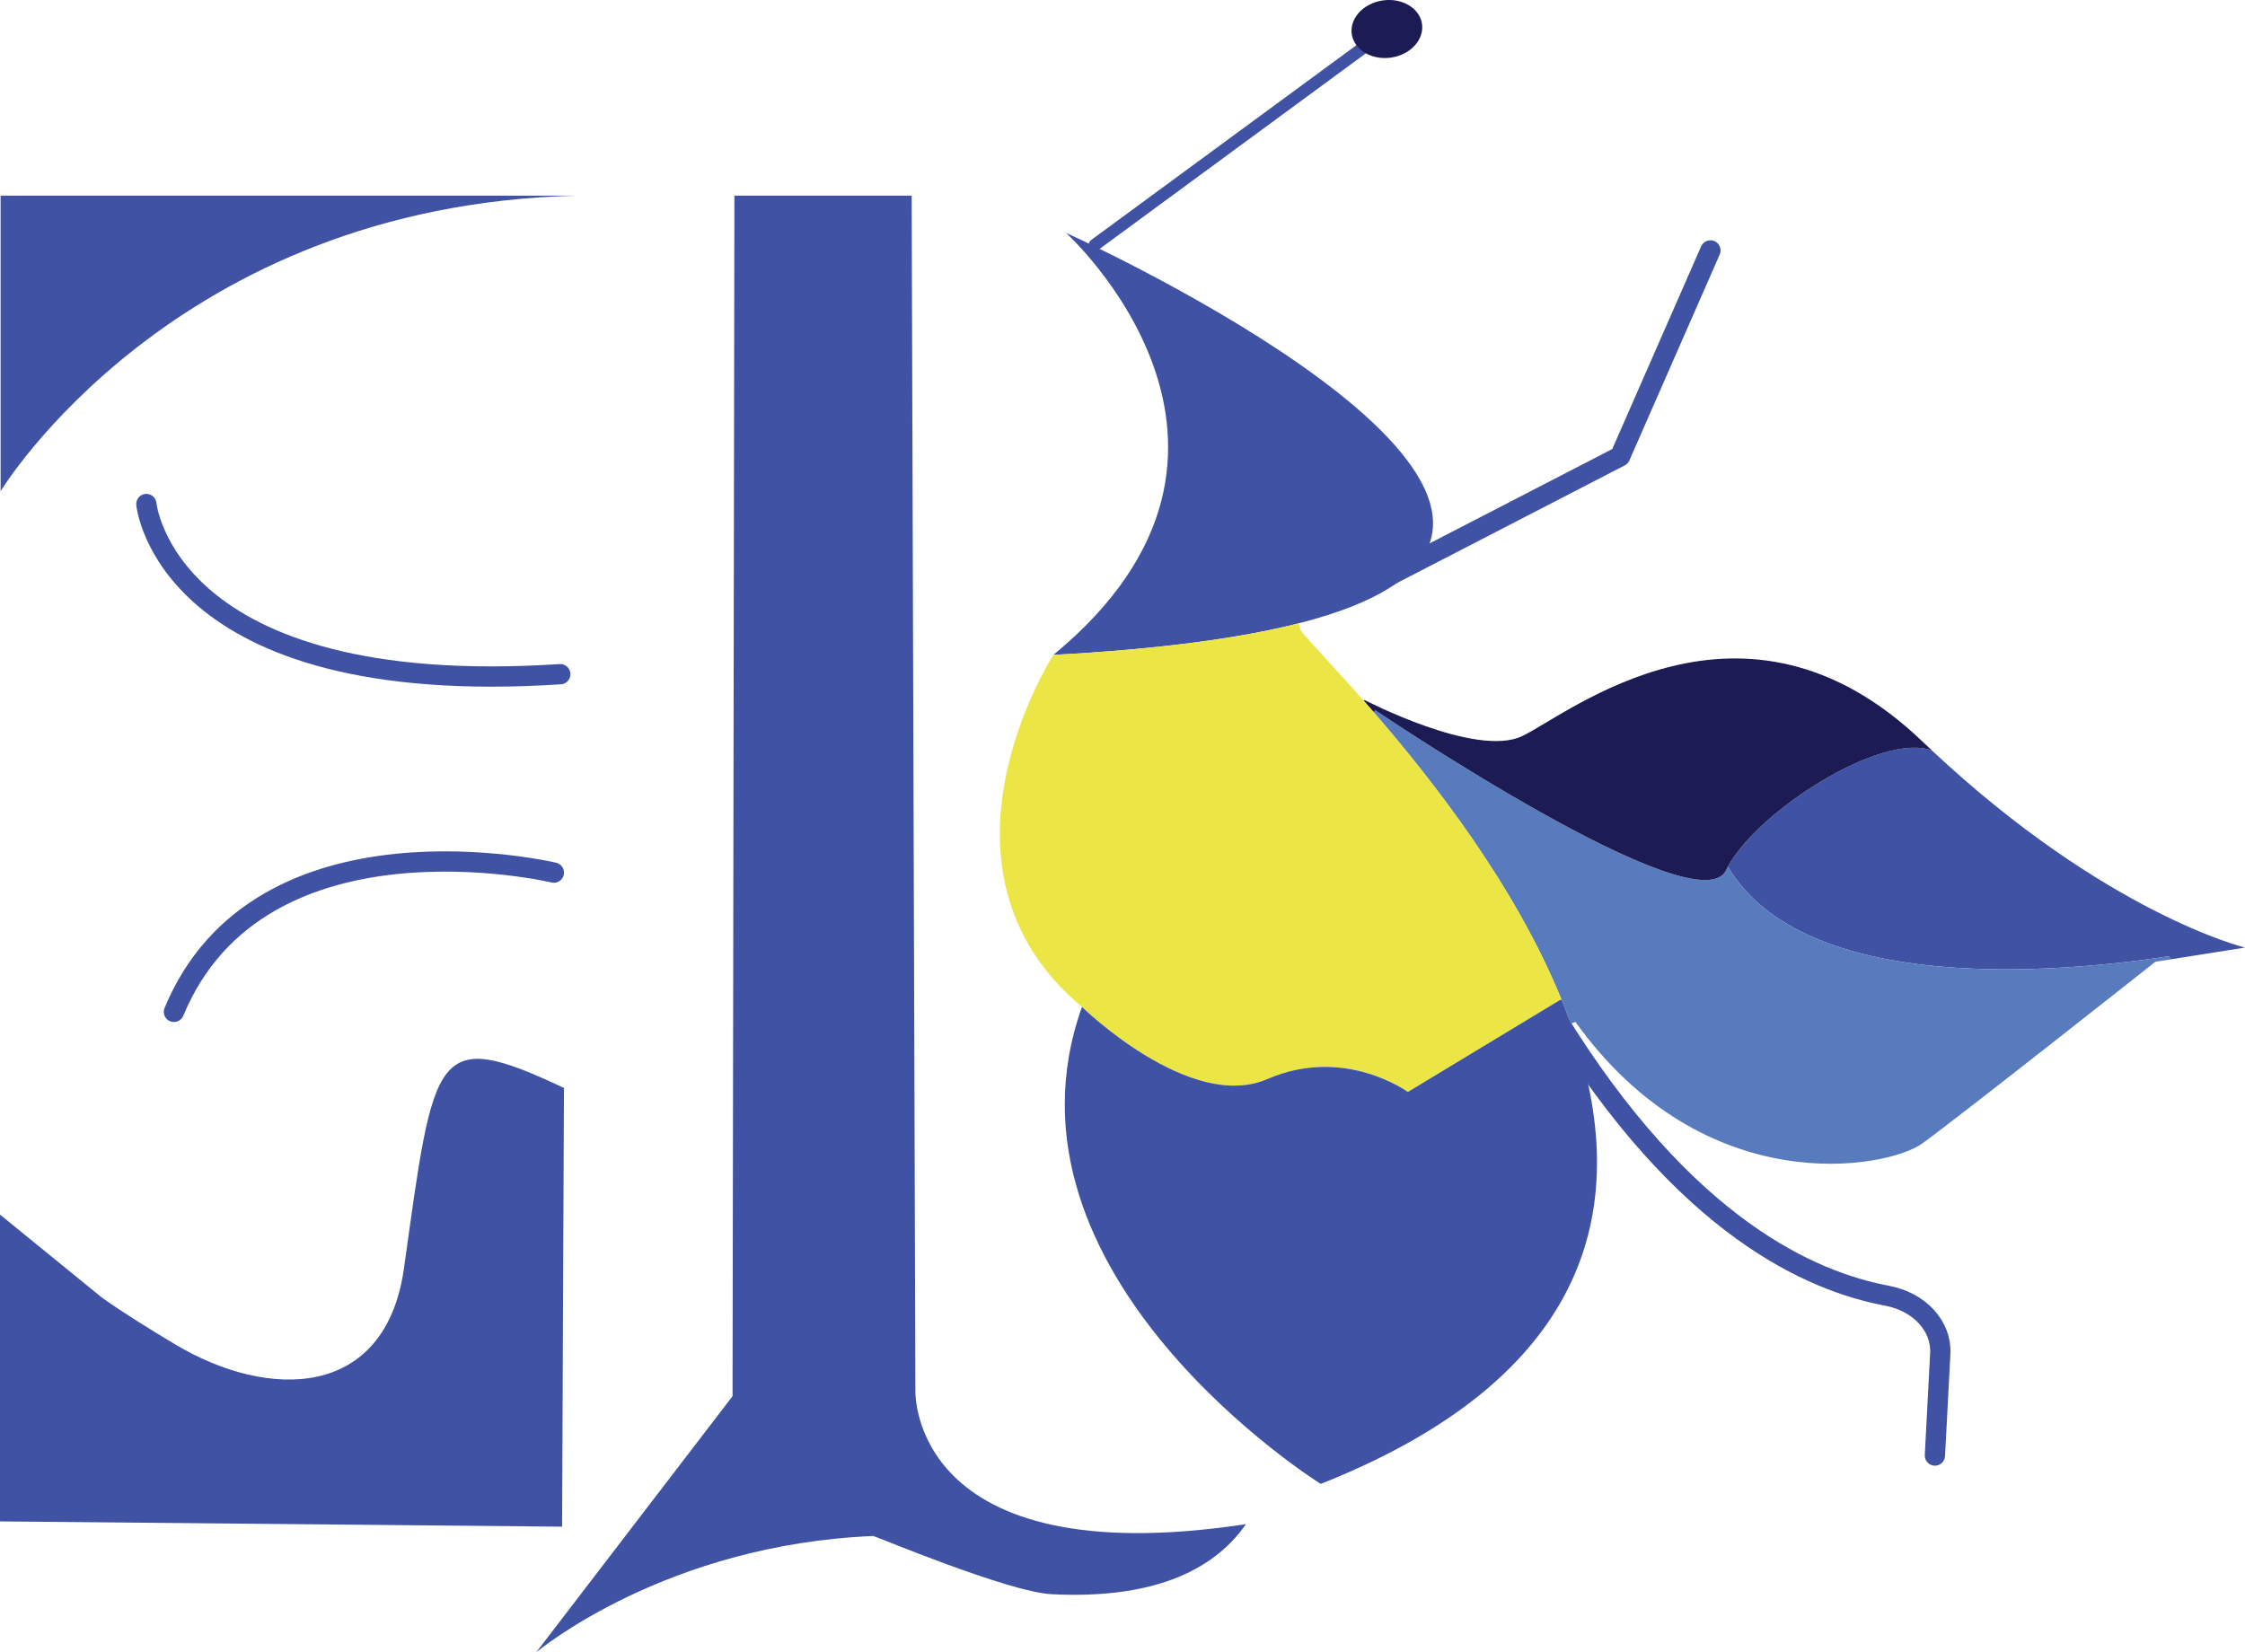 <?xml version="1.0" encoding="UTF-8"?><svg id="Layer_1" xmlns="http://www.w3.org/2000/svg" viewBox="0 0 553.72 407.63"><polyline points="338.13 144.34 344.78 140.9 399.59 112.59 421.87 61.78" fill="none" stroke="#3f52a4" stroke-linecap="round" stroke-linejoin="round" stroke-width="5"/><path d="m477.24,359.07l1.32-25.19c.35-6.78-5.18-12.74-13.11-14.23-18.51-3.47-49.83-16.72-81.84-68.85" fill="none" stroke="#3f52a4" stroke-linecap="round" stroke-linejoin="round" stroke-width="5"/><path d="m136.61,215.27s-72.38-17.18-93.71,34.35" fill="none" stroke="#3f52a4" stroke-linecap="round" stroke-linejoin="round" stroke-width="5"/><path d="m36.1,124.34s4.57,48.34,102.09,41.98" fill="none" stroke="#3f52a4" stroke-linecap="round" stroke-linejoin="round" stroke-width="5"/><line x1="270.03" y1="60.41" x2="337.45" y2="10.88" fill="none" stroke="#3f52a4" stroke-linecap="round" stroke-linejoin="round" stroke-width="3"/><path d="m476.53,185.16c43.05,40.32,77.19,48.6,77.19,48.6l-18.5,2.93-.13-.8c-27.81,4.22-89.94,9.65-108.93-22.07,7.5-13.88,38.04-33.33,50.37-28.66Z" fill="#3f52a4"/><path d="m426.16,213.82c18.99,31.72,81.12,26.29,108.93,22.07l.13.8-3.6.57s-49.11,38.81-57.52,44.84c-8.7,6.24-53.52,14.54-85.52-29.99l-1.18.42c-.71-2-1.47-3.98-2.27-5.95-11.39-28.01-31.58-53.86-46.36-70.94l.47-.4s79.62,53.75,86.48,39.43c.13-.28.28-.56.44-.85Z" fill="#587bbd"/><path d="m342.72,145.03c-5.23,3.28-12.55,6.23-22.37,8.73-14.4,3.67-34.16,6.38-60.54,7.8,61.81-50.93,3.11-104.12,3.11-104.12,0,0,127.64,57.64,79.8,87.59Z" fill="#3f52a4"/><path d="m336.58,172.69s27.43,14.31,38.85,8.91c11.43-5.41,54.48-41.03,98.67,1.27.81.78,1.62,1.54,2.43,2.29-12.33-4.67-42.87,14.78-50.37,28.66-.16.29-.31.57-.44.85-6.86,14.32-86.48-39.43-86.48-39.43l-.47.4c-.83-.95-1.63-1.87-2.41-2.76l.22-.19Z" fill="#1c1b53"/><path d="m349.49,10.56c-2.53,3.48-7.9,4.78-12,2.9s-5.37-6.22-2.84-9.7,7.91-4.78,12.01-2.9c4.09,1.88,5.36,6.22,2.83,9.7Z" fill="#1c1b53"/><path d="m320.77,155.39c1.19,1.83,7.33,8.1,15.59,17.49.78.89,1.58,1.81,2.41,2.76,14.78,17.08,34.97,42.93,46.36,70.94l-.55.22-37.34,22.58s-15.62-11.45-34.66-3.18c-19.05,8.27-45.72-17.8-45.72-17.8h0c-41-34.23-7.05-86.84-7.05-86.84,26.38-1.42,46.14-4.13,60.54-7.8l.42,1.63Z" fill="#ebe646"/><path d="m225.78,343.14s-1.51,45.47,81.53,32.86c-8.44,12.15-24.12,18.48-47.9,17.28-10.75-.53-43.56-14.36-44.03-14.36-50.86,2.11-82.17,27.91-83.14,28.71l48.44-63.2.46-296.16h43.72l.92,294.87Z" fill="#3f52a4"/><path d="m266.86,248.4s26.67,26.07,45.72,17.8c19.04-8.27,34.66,3.18,34.66,3.18l37.34-22.58.55-.22c.8,1.97,1.56,3.95,2.27,5.95,14.66,41.08,8.62,85.7-61.65,113.54,0,0-82.46-51.46-58.89-117.67Z" fill="#3f52a4"/><path d="m.15,48.27h142.16C42.8,50.56.15,121.18.15,121.18V48.27Z" fill="#3f52a4"/><path d="m139.1,268.39l-.46,108.23-138.64-1.3v-75.69l25.2,20.53c5.64,3.98,12.13,7.98,18.06,11.52,22.84,13.65,51.83,13.74,56.39-18.87,7.47-53.47,7.35-59.55,39.45-44.42Z" fill="#3f52a4"/></svg>